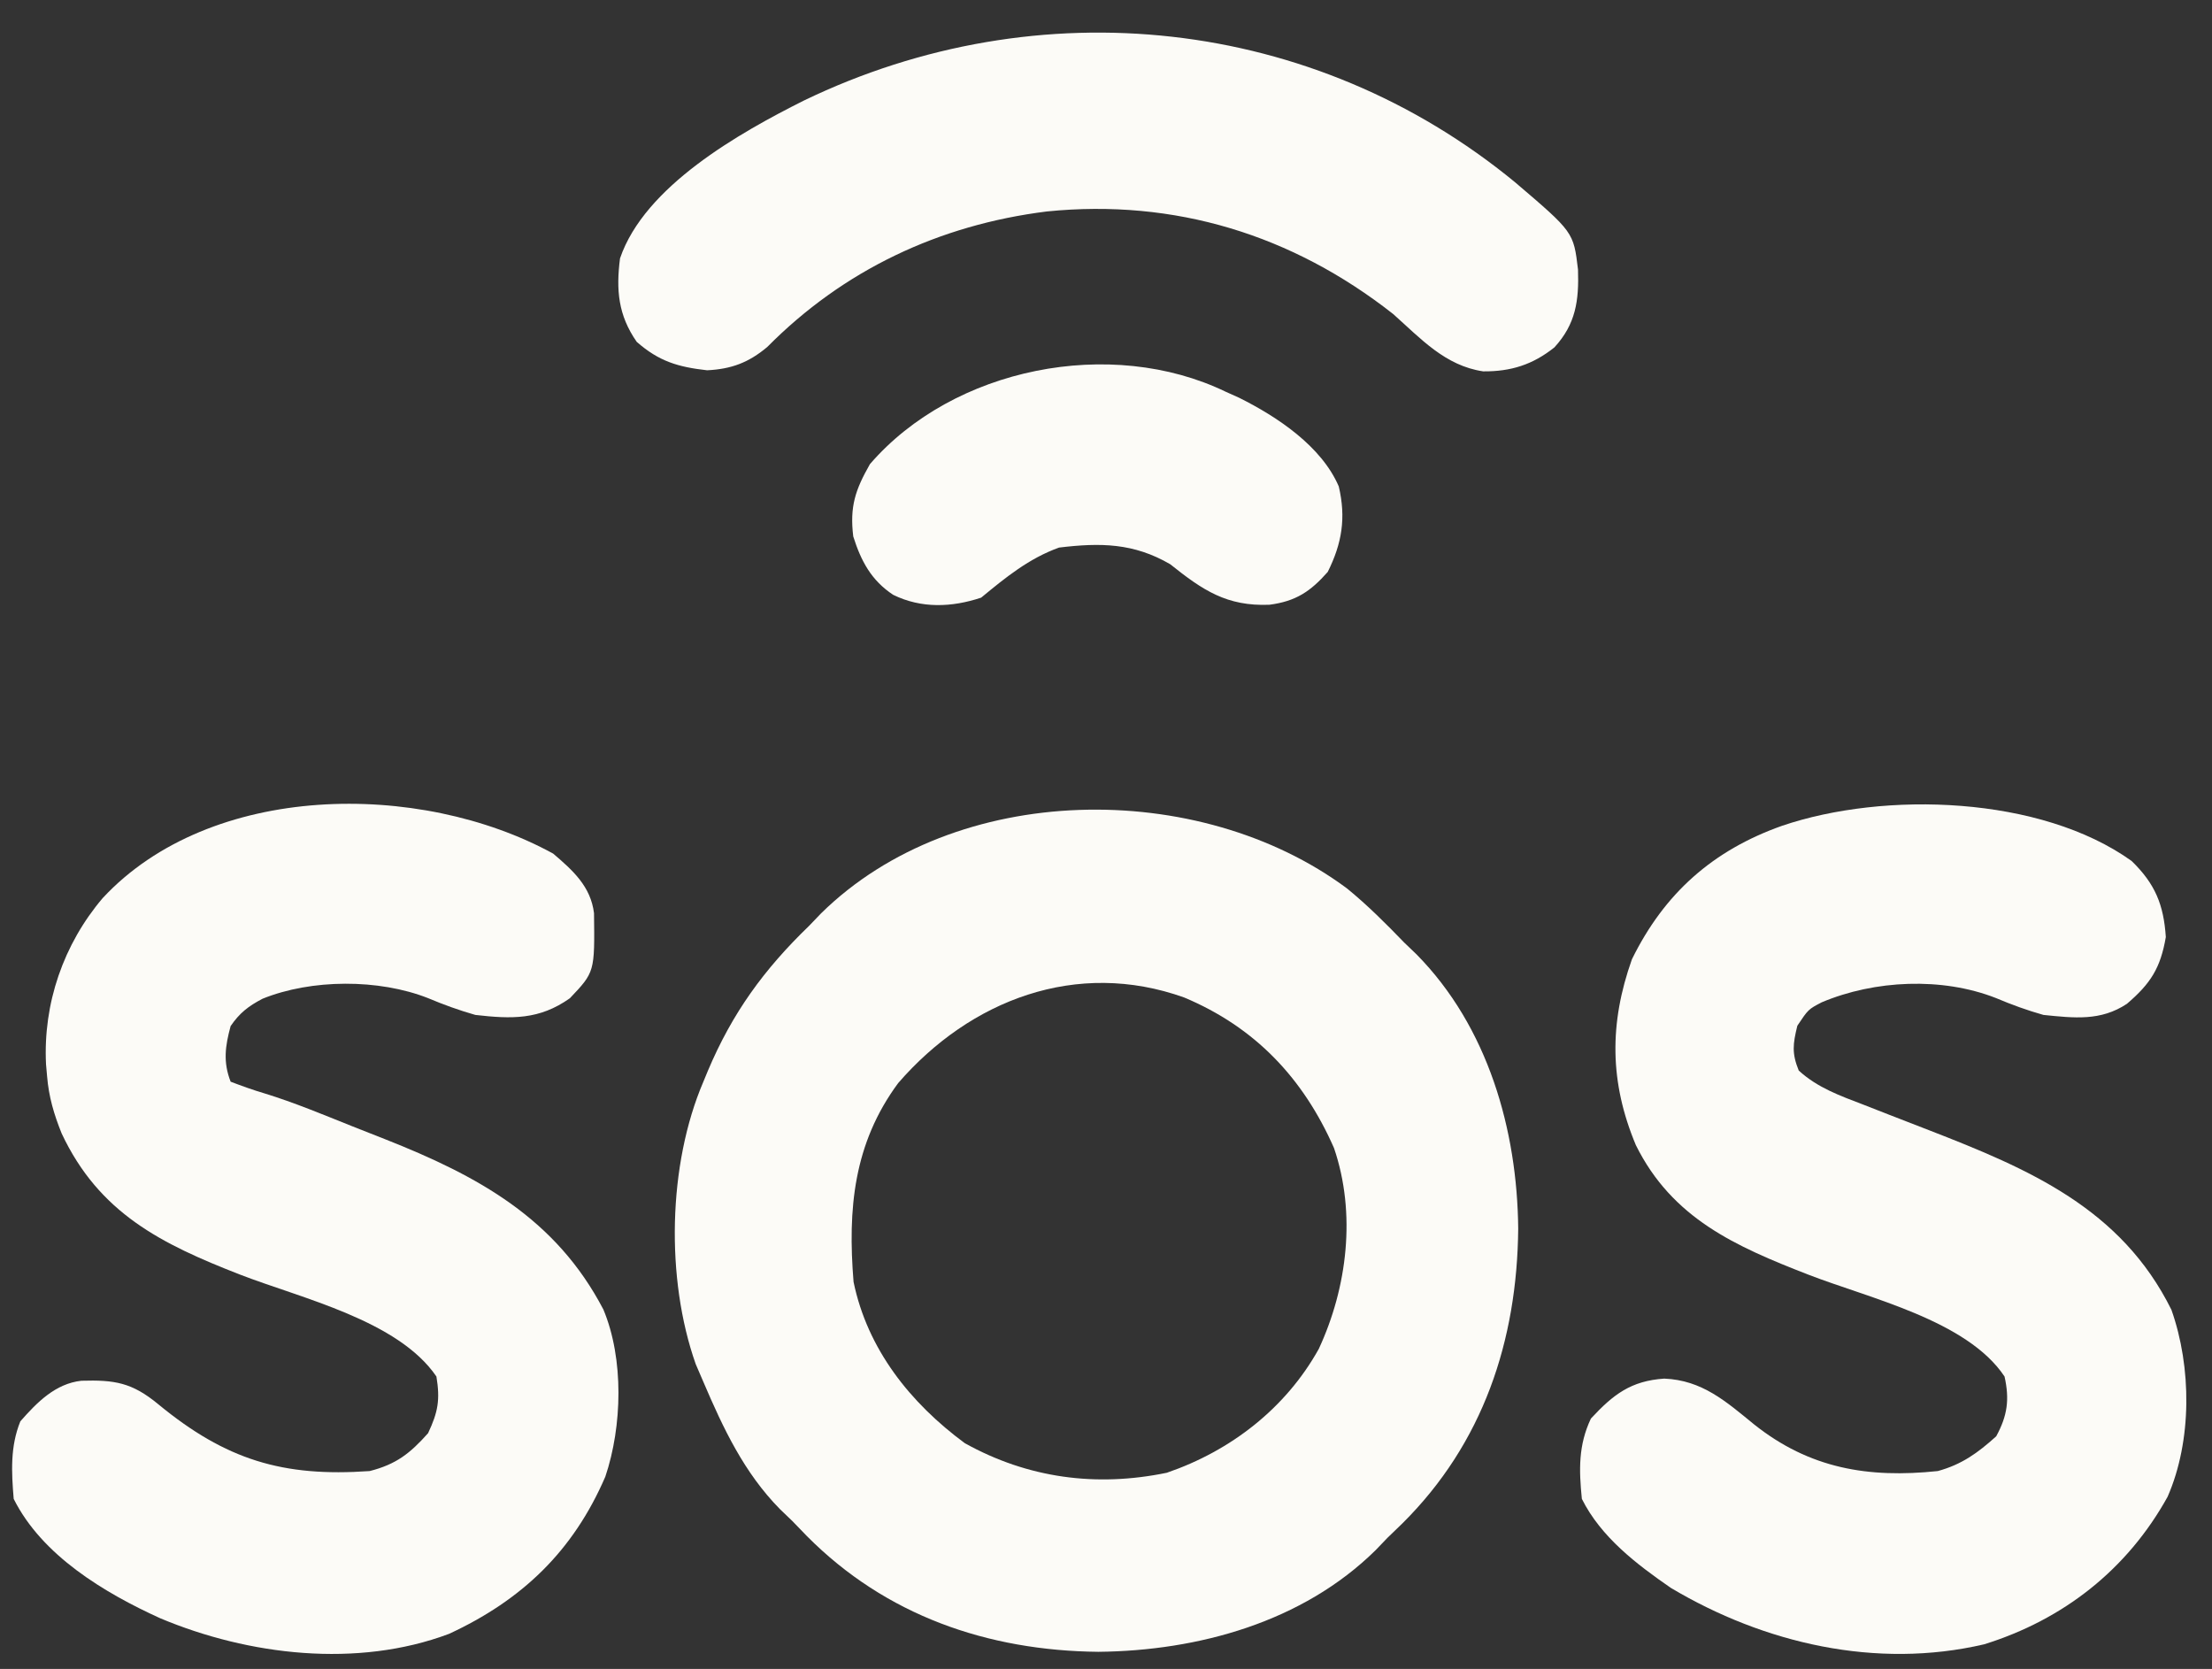 <svg width="57" height="43" viewBox="0 0 57 43" fill="none" xmlns="http://www.w3.org/2000/svg">
<rect x="0" y="0" width="57" height="43" fill="#333333" stroke="none"/>
<path d="M34.714 22.893C35.24 23.323 35.713 23.796 36.184 24.284C36.29 24.385 36.396 24.487 36.504 24.591C38.342 26.456 39.098 29.107 39.122 31.656C39.095 34.546 38.216 37.185 36.142 39.245C36.014 39.369 35.886 39.492 35.754 39.62C35.653 39.725 35.552 39.831 35.447 39.94C33.564 41.795 30.876 42.532 28.302 42.558C25.447 42.529 22.825 41.623 20.793 39.577C20.669 39.449 20.546 39.321 20.419 39.19C20.313 39.088 20.208 38.987 20.099 38.883C19.175 37.945 18.638 36.803 18.126 35.606C18.06 35.454 17.994 35.301 17.927 35.144C17.152 32.948 17.209 30.006 18.126 27.867C18.163 27.776 18.201 27.685 18.24 27.591C18.871 26.096 19.686 24.977 20.849 23.854C20.95 23.748 21.051 23.643 21.156 23.534C24.623 20.119 30.897 20.052 34.714 22.893ZM23.144 27.906C21.994 29.463 21.842 31.152 21.995 33.027C22.354 34.764 23.456 36.145 24.862 37.183C26.482 38.084 28.245 38.321 30.066 37.945C31.713 37.381 33.13 36.286 33.983 34.754C34.719 33.17 34.951 31.262 34.375 29.578C33.583 27.778 32.34 26.465 30.515 25.7C27.745 24.708 25 25.762 23.144 27.906Z" fill="#FCFBF7"/>
<path d="M54.929 22.183C55.535 22.771 55.755 23.31 55.81 24.143C55.673 24.941 55.42 25.339 54.807 25.863C54.132 26.312 53.448 26.229 52.657 26.149C52.235 26.03 51.84 25.886 51.435 25.715C50.044 25.168 48.307 25.249 46.943 25.824C46.598 26.004 46.598 26.004 46.315 26.427C46.2 26.898 46.169 27.134 46.351 27.582C46.836 28.026 47.418 28.232 48.022 28.463C48.242 28.549 48.462 28.635 48.681 28.721C49.024 28.855 49.367 28.988 49.71 29.12C52.281 30.118 54.659 31.133 55.954 33.745C56.477 35.224 56.488 37.118 55.856 38.563C54.817 40.439 53.167 41.732 51.127 42.365C48.348 43.012 45.461 42.344 43.055 40.911C42.169 40.299 41.254 39.602 40.762 38.618C40.687 37.869 40.67 37.236 40.995 36.549C41.571 35.927 42.027 35.577 42.885 35.519C43.86 35.56 44.468 36.101 45.198 36.697C46.631 37.838 48.144 38.089 49.934 37.901C50.552 37.732 50.962 37.435 51.439 37.006C51.729 36.474 51.786 36.057 51.654 35.465C50.688 34.016 48.171 33.451 46.594 32.839C44.72 32.11 43.091 31.393 42.154 29.504C41.475 27.885 41.465 26.368 42.052 24.716C42.889 23.012 44.14 21.907 45.921 21.276C48.566 20.378 52.59 20.506 54.929 22.183Z" fill="#FCFBF7"/>
<path d="M14.255 21.993C14.765 22.428 15.221 22.838 15.307 23.527C15.326 25.044 15.326 25.044 14.685 25.719C13.896 26.278 13.187 26.256 12.249 26.149C11.827 26.029 11.431 25.885 11.027 25.715C9.761 25.217 8.027 25.221 6.765 25.732C6.402 25.922 6.176 26.096 5.943 26.436C5.802 26.955 5.746 27.363 5.943 27.869C6.231 27.979 6.521 28.084 6.817 28.171C7.588 28.408 8.332 28.72 9.08 29.019C9.363 29.131 9.646 29.242 9.928 29.353C12.316 30.297 14.323 31.39 15.549 33.74C16.08 35.011 16.035 36.748 15.599 38.044C14.77 39.964 13.454 41.223 11.572 42.095C9.207 42.983 6.407 42.651 4.127 41.693C2.693 41.04 1.085 40.081 0.353 38.618C0.295 37.926 0.261 37.27 0.524 36.62C0.954 36.13 1.427 35.648 2.098 35.574C2.951 35.549 3.402 35.619 4.08 36.181C5.82 37.613 7.289 38.059 9.526 37.901C10.208 37.728 10.566 37.447 11.031 36.925C11.289 36.377 11.344 36.063 11.246 35.465C10.256 34.016 7.775 33.455 6.185 32.839C4.159 32.05 2.555 31.258 1.589 29.203C1.39 28.709 1.257 28.26 1.213 27.726C1.204 27.625 1.195 27.524 1.186 27.42C1.108 25.856 1.634 24.33 2.646 23.139C5.423 20.152 10.805 20.102 14.255 21.993Z" fill="#FCFBF7"/>
<path d="M39.04 4.695C40.548 5.98 40.548 5.98 40.663 6.946C40.689 7.744 40.608 8.346 40.055 8.95C39.497 9.396 38.932 9.574 38.219 9.568C37.237 9.422 36.615 8.727 35.899 8.09C33.303 6.05 30.271 5.116 26.977 5.448C24.201 5.794 21.738 6.954 19.77 8.941C19.29 9.343 18.846 9.509 18.221 9.54C17.482 9.457 16.983 9.314 16.407 8.807C15.928 8.119 15.873 7.469 15.977 6.657C16.609 4.799 19.05 3.425 20.716 2.59C26.766 -0.329 33.846 0.424 39.04 4.695Z" fill="#FCFBF7"/>
<path d="M31.589 10.095C31.701 10.145 31.813 10.195 31.928 10.247C32.917 10.739 34.053 11.497 34.498 12.532C34.688 13.339 34.583 13.996 34.214 14.735C33.768 15.241 33.389 15.493 32.711 15.581C31.614 15.625 30.994 15.208 30.156 14.538C29.215 13.989 28.356 13.979 27.29 14.108C26.514 14.387 25.915 14.877 25.283 15.398C24.53 15.649 23.743 15.682 23.017 15.326C22.453 14.955 22.187 14.455 21.987 13.821C21.894 13.052 22.039 12.622 22.417 11.958C24.565 9.47 28.625 8.662 31.589 10.095Z" fill="#FCFBF7"/>
</svg>
